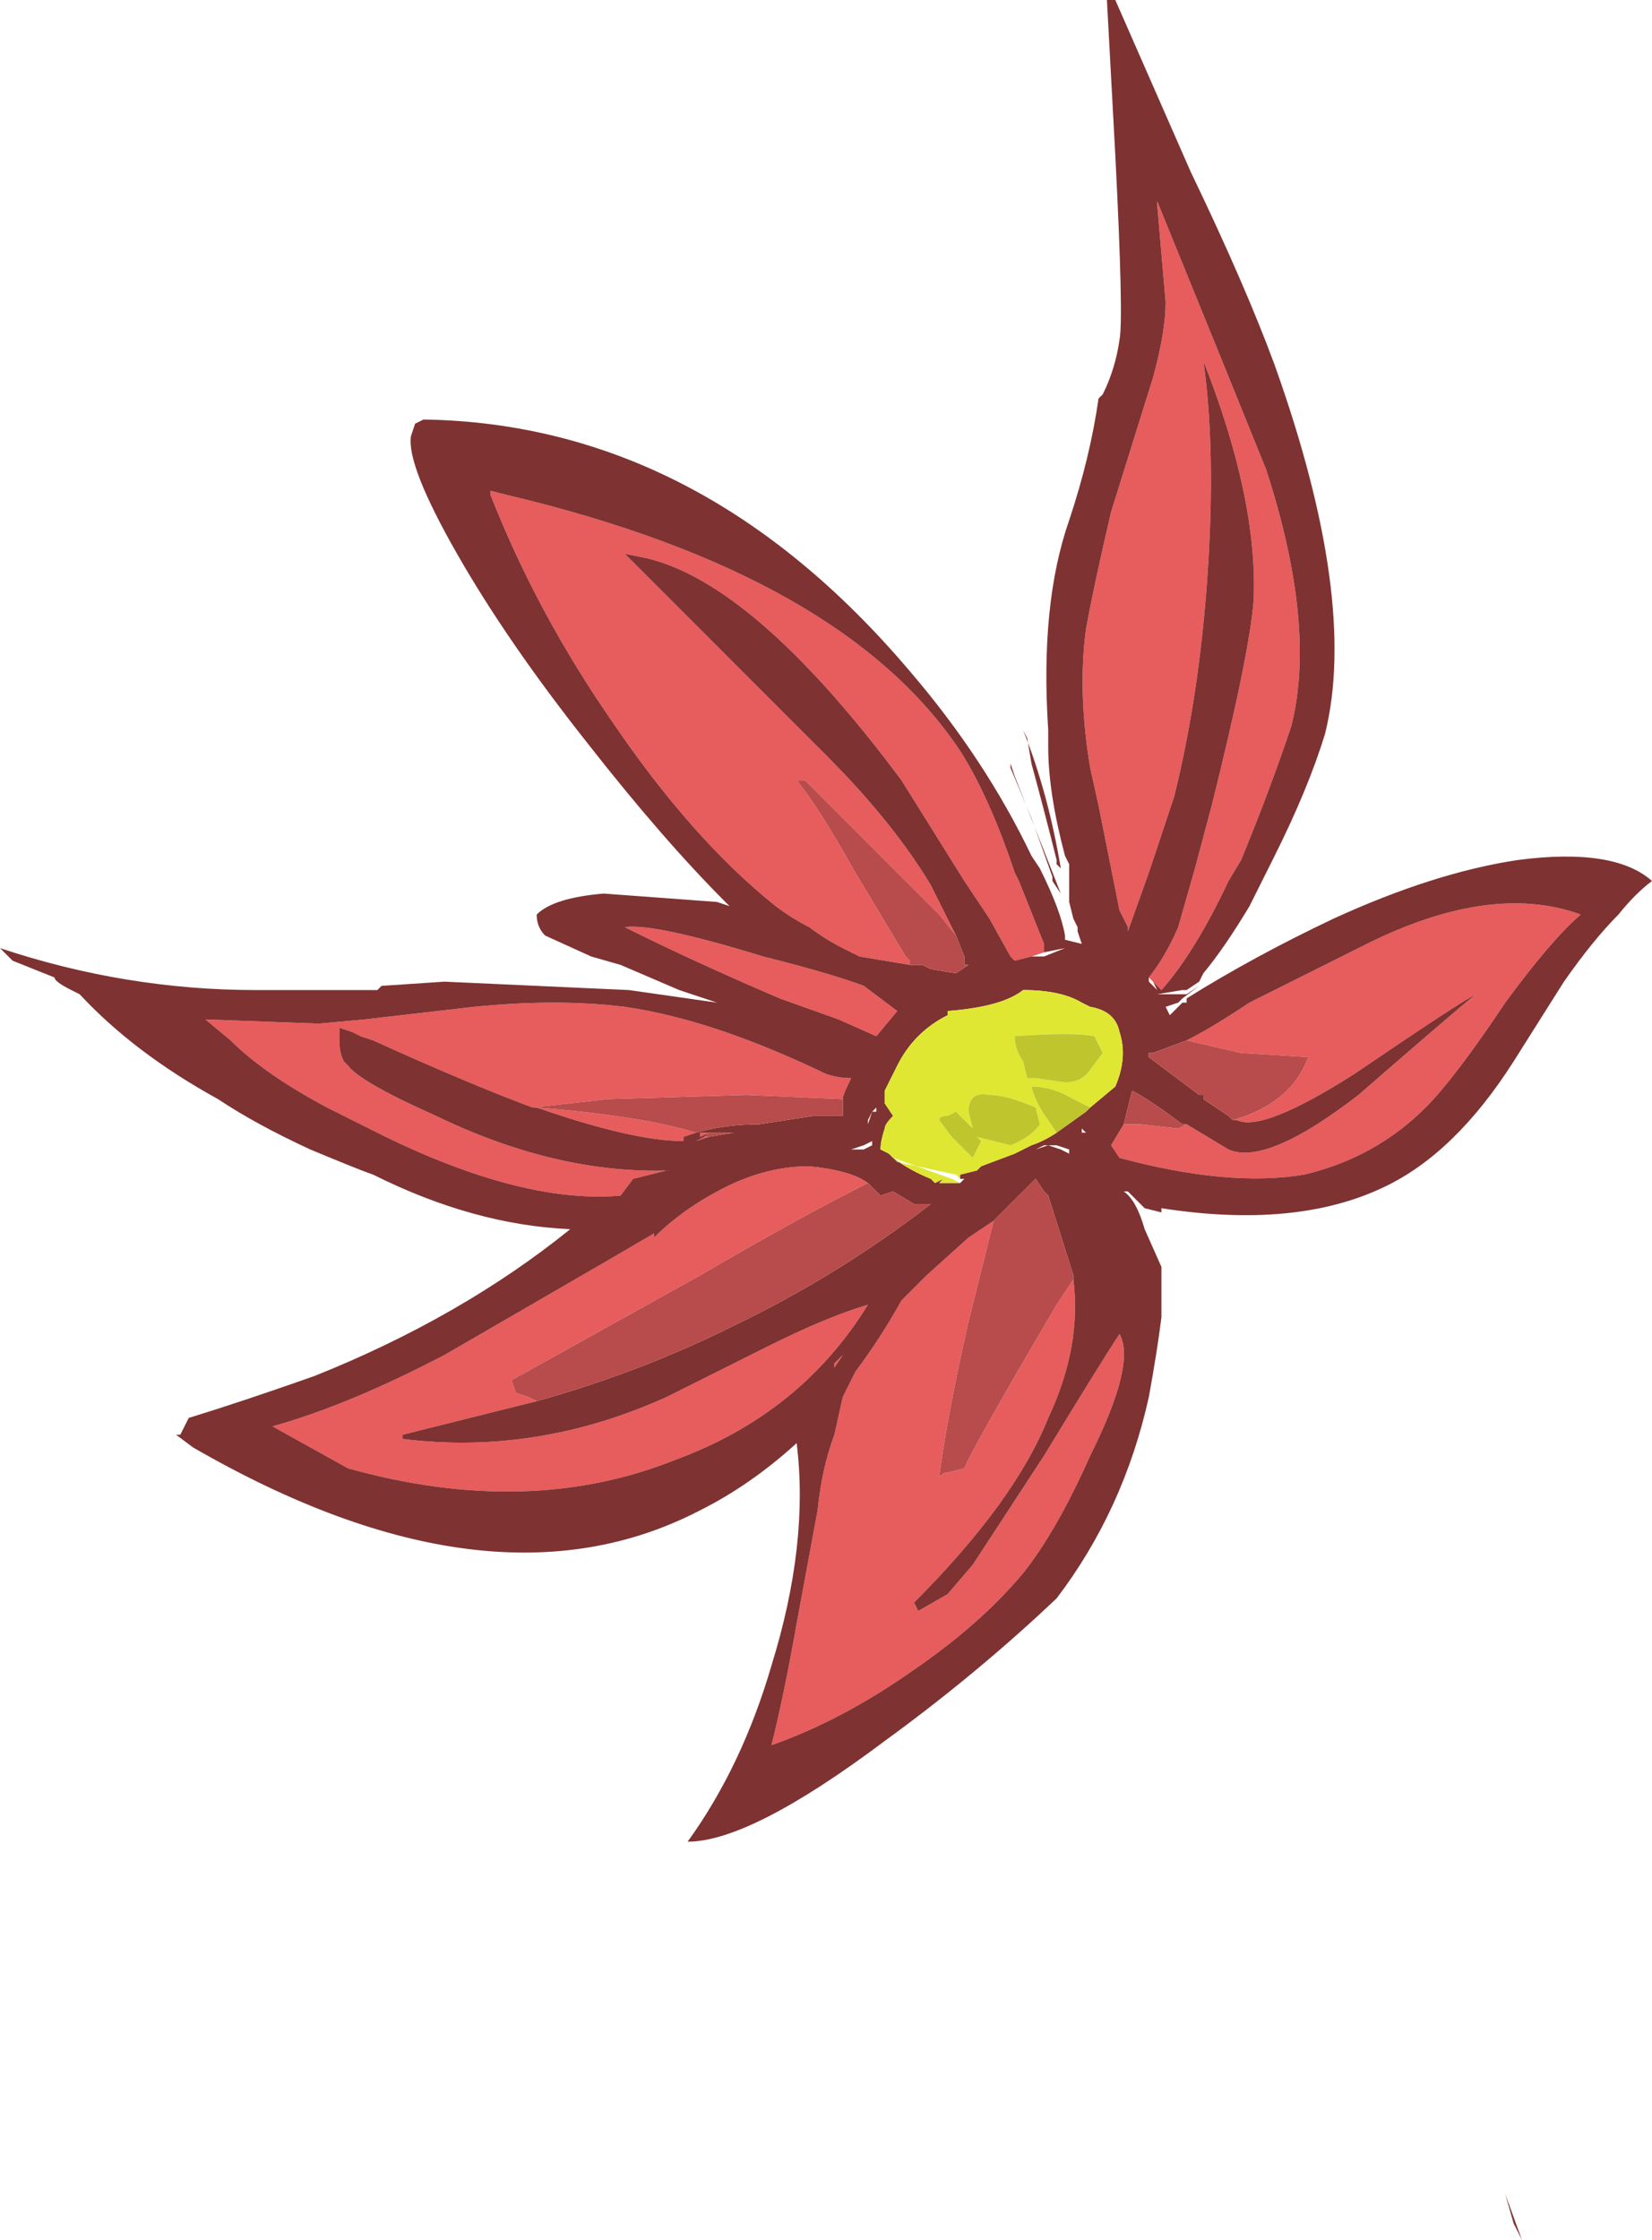 <?xml version="1.0" encoding="UTF-8" standalone="no"?>
<svg xmlns:ffdec="https://www.free-decompiler.com/flash" xmlns:xlink="http://www.w3.org/1999/xlink" ffdec:objectType="frame" height="186.9px" width="137.9px" xmlns="http://www.w3.org/2000/svg">
  <g transform="matrix(1.0, 0.0, 0.0, 1.0, 68.95, 93.45)">
    <use ffdec:characterId="1446" height="26.7" transform="matrix(7.0, 0.0, 0.0, 7.0, -68.95, -93.45)" width="19.7" xlink:href="#shape0"/>
  </g>
  <defs>
    <g id="shape0" transform="matrix(1.0, 0.0, 0.0, 1.0, 9.85, 13.35)">
      <path d="M3.9 -1.65 L3.85 -1.7 3.85 -1.65 3.85 -1.7 Q4.05 -1.95 4.2 -2.3 L4.4 -3.0 4.6 -3.75 Q5.05 -5.55 5.1 -6.2 5.15 -7.4 4.5 -9.05 4.65 -8.0 4.55 -6.5 4.45 -5.05 4.15 -3.85 L3.85 -2.95 3.6 -2.25 3.6 -2.3 3.5 -2.5 3.25 -3.75 3.15 -4.2 Q3.0 -5.1 3.1 -5.85 3.2 -6.4 3.4 -7.25 L3.9 -8.85 Q4.05 -9.4 4.05 -9.75 L3.95 -10.9 3.95 -10.95 Q5.05 -8.25 5.25 -7.75 5.85 -5.9 5.55 -4.7 5.3 -3.95 4.95 -3.1 L4.8 -2.85 Q4.4 -2.0 4.0 -1.55 L3.9 -1.65 M1.0 -1.85 L0.4 -1.95 0.2 -2.05 Q0.0 -2.15 -0.2 -2.3 -0.4 -2.4 -0.6 -2.55 -1.6 -3.35 -2.55 -4.75 -3.45 -6.05 -4.0 -7.45 L-4.0 -7.5 -3.8 -7.45 Q0.2 -6.5 1.6 -4.4 1.95 -3.85 2.25 -2.95 L2.3 -2.85 2.6 -2.1 2.6 -2.0 2.45 -1.95 2.25 -1.9 2.2 -1.95 1.95 -2.4 1.65 -2.85 0.9 -4.05 Q-0.85 -6.4 -2.15 -6.7 L-2.4 -6.75 0.0 -4.35 Q0.8 -3.55 1.25 -2.8 L1.55 -2.2 1.35 -2.45 -0.25 -4.05 -0.35 -4.05 Q-0.1 -3.75 0.35 -2.95 L0.95 -1.95 1.0 -1.9 1.0 -1.85 M2.6 -2.0 L2.5 -2.0 2.6 -2.0 M2.45 -1.95 L2.6 -1.95 2.45 -1.95 M1.1 -1.85 L1.15 -1.85 1.1 -1.85 M0.15 -1.2 L-0.55 -1.45 Q-1.6 -1.9 -2.4 -2.3 -2.05 -2.35 -0.75 -1.95 0.05 -1.75 0.45 -1.6 L0.85 -1.3 0.6 -1.0 0.15 -1.2 M-1.55 0.15 L-1.7 0.2 -1.7 0.25 Q-2.3 0.25 -3.45 -0.15 -2.2 -0.05 -1.55 0.15 M-3.5 -0.15 Q-4.3 -0.45 -5.4 -0.95 L-5.55 -1.0 -5.65 -1.05 -5.8 -1.1 -5.8 -0.9 Q-5.8 -0.8 -5.75 -0.7 L-5.7 -0.65 Q-5.55 -0.45 -4.65 -0.05 -3.2 0.65 -1.85 0.6 L-1.9 0.6 -2.3 0.7 -2.45 0.9 Q-3.6 1.0 -5.25 0.2 L-5.95 -0.15 Q-6.7 -0.55 -7.1 -0.95 L-7.4 -1.2 -6.05 -1.15 -5.5 -1.2 -4.2 -1.35 Q-3.2 -1.45 -2.4 -1.35 -1.35 -1.2 0.0 -0.55 0.15 -0.5 0.3 -0.5 0.2 -0.3 0.2 -0.25 L-0.95 -0.3 -2.6 -0.25 -3.5 -0.15 M4.3 -0.95 Q4.6 -1.1 5.05 -1.4 L6.35 -2.05 Q7.9 -2.85 9.0 -2.45 8.65 -2.15 8.1 -1.4 7.5 -0.5 7.15 -0.15 6.55 0.45 5.7 0.65 4.8 0.8 3.5 0.45 L3.4 0.3 3.55 0.05 3.75 0.05 4.2 0.1 4.3 0.05 4.8 0.35 Q5.25 0.55 6.35 -0.3 7.5 -1.3 7.75 -1.5 7.55 -1.4 6.3 -0.55 5.2 0.15 4.9 0.0 L4.85 0.0 Q5.55 -0.2 5.75 -0.75 L4.95 -0.8 4.3 -0.95 M2.0 1.2 L1.7 2.4 Q1.45 3.5 1.35 4.25 1.4 4.2 1.45 4.2 L1.65 4.15 Q1.75 3.9 2.75 2.2 L2.95 1.9 Q3.05 2.7 2.65 3.55 2.25 4.55 1.05 5.75 L1.1 5.85 1.45 5.65 1.75 5.3 2.6 4.0 Q3.3 2.85 3.5 2.55 3.7 2.9 3.15 4.0 2.75 4.9 2.35 5.4 1.85 6.0 1.05 6.55 0.2 7.15 -0.65 7.45 -0.5 6.85 -0.35 6.0 L-0.1 4.65 Q-0.05 4.15 0.1 3.75 L0.2 3.3 0.35 3.0 Q0.65 2.6 0.9 2.15 L1.2 1.85 1.7 1.4 2.0 1.2 M-3.45 3.35 L-5.05 3.75 -5.05 3.8 Q-3.45 4.0 -1.9 3.3 L-0.7 2.7 Q0.0 2.35 0.5 2.2 -0.3 3.5 -1.8 4.05 -3.55 4.75 -5.7 4.15 L-6.6 3.65 Q-5.7 3.4 -4.55 2.8 L-2.65 1.7 -2.05 1.35 -2.05 1.4 Q-1.7 1.05 -1.2 0.8 -0.7 0.55 -0.2 0.55 0.3 0.6 0.5 0.75 -0.3 1.15 -1.5 1.85 L-3.75 3.1 -3.7 3.25 -3.55 3.3 -3.45 3.35 M0.2 2.8 L0.1 2.95 0.1 2.9 0.2 2.8 M-1.45 0.15 L-1.4 0.15 -1.5 0.2 -1.5 0.15 -1.45 0.15 M-1.45 0.2 L-1.4 0.2 -1.55 0.25 -1.45 0.2 M-2.3 0.85 L-2.3 0.85" fill="#e75c5c" fill-rule="evenodd" stroke="none"/>
      <path d="M3.85 -1.65 Q3.9 -1.6 3.95 -1.55 L3.95 -1.5 4.3 -1.5 4.45 -1.6 4.25 -1.45 4.2 -1.4 4.05 -1.35 4.1 -1.25 4.25 -1.4 4.3 -1.4 4.3 -1.45 Q5.1 -1.95 6.05 -2.4 7.25 -2.95 8.25 -3.1 9.4 -3.25 9.85 -2.85 9.65 -2.7 9.45 -2.45 9.15 -2.15 8.8 -1.65 L8.2 -0.7 Q7.5 0.4 6.65 0.8 5.6 1.3 4.0 1.05 L4.0 1.1 3.8 1.05 3.6 0.85 3.55 0.85 Q3.7 0.95 3.8 1.3 L4.0 1.75 4.0 2.35 Q3.95 2.75 3.85 3.3 3.55 4.65 2.75 5.7 1.8 6.6 0.7 7.4 -0.9 8.6 -1.65 8.6 -1.0 7.7 -0.65 6.5 -0.2 5.05 -0.35 3.85 -0.9 4.35 -1.5 4.65 -4.0 5.95 -7.55 3.9 L-7.75 3.75 -7.7 3.75 -7.6 3.55 Q-6.95 3.35 -6.1 3.05 -4.35 2.35 -3.05 1.3 -4.2 1.25 -5.4 0.65 -5.55 0.6 -6.15 0.35 -6.8 0.05 -7.25 -0.25 -8.25 -0.8 -8.9 -1.5 L-9.0 -1.55 Q-9.2 -1.65 -9.2 -1.7 L-9.7 -1.9 -9.85 -2.05 Q-8.35 -1.55 -6.8 -1.55 L-5.35 -1.55 -5.3 -1.6 -4.55 -1.65 -2.35 -1.55 -1.3 -1.4 -1.75 -1.55 -2.45 -1.85 -2.8 -1.95 -3.35 -2.2 Q-3.45 -2.3 -3.45 -2.45 -3.25 -2.65 -2.65 -2.7 L-1.3 -2.6 -1.15 -2.55 -1.2 -2.6 Q-1.95 -3.35 -2.85 -4.5 -3.8 -5.7 -4.4 -6.75 -5.0 -7.8 -4.95 -8.15 L-4.9 -8.3 -4.8 -8.35 Q-1.5 -8.3 1.0 -5.35 1.9 -4.3 2.45 -3.15 L2.55 -3.0 Q2.8 -2.5 2.85 -2.2 L2.85 -2.15 3.05 -2.1 3.0 -2.25 3.0 -2.3 2.95 -2.4 2.9 -2.6 2.9 -3.05 2.85 -3.15 Q2.65 -3.9 2.65 -4.45 L2.65 -4.65 Q2.55 -6.15 2.9 -7.15 3.15 -7.9 3.25 -8.6 L3.3 -8.65 Q3.45 -8.95 3.5 -9.3 3.55 -9.55 3.45 -11.5 L3.35 -13.35 3.45 -13.35 4.35 -11.3 Q5.0 -9.95 5.35 -9.0 6.35 -6.2 5.95 -4.6 5.75 -3.95 5.35 -3.15 L5.05 -2.55 Q4.75 -2.05 4.5 -1.75 L4.25 -1.55 3.95 -1.5 3.95 -1.55 3.9 -1.65 4.0 -1.55 Q4.4 -2.0 4.8 -2.85 L4.95 -3.1 Q5.3 -3.95 5.55 -4.7 5.85 -5.9 5.25 -7.75 5.05 -8.25 3.95 -10.95 L3.95 -10.9 4.05 -9.75 Q4.05 -9.4 3.9 -8.85 L3.4 -7.25 Q3.2 -6.4 3.1 -5.85 3.0 -5.1 3.15 -4.2 L3.25 -3.75 3.5 -2.5 3.6 -2.3 3.6 -2.25 3.85 -2.95 4.15 -3.85 Q4.45 -5.05 4.55 -6.5 4.65 -8.0 4.5 -9.05 5.15 -7.4 5.1 -6.2 5.05 -5.55 4.6 -3.75 L4.4 -3.0 4.2 -2.3 Q4.05 -1.95 3.85 -1.7 L3.85 -1.65 M3.85 -1.7 L3.85 -1.8 3.85 -1.7 M2.25 -4.1 L2.8 -2.7 2.7 -2.85 2.7 -2.9 2.45 -3.6 2.2 -4.2 2.2 -4.25 2.25 -4.1 M2.4 -4.55 L2.35 -4.65 Q2.65 -3.9 2.8 -3.0 L2.8 -3.0 2.75 -3.05 2.75 -3.1 Q2.6 -3.7 2.45 -4.25 L2.4 -4.55 M2.6 -2.0 L2.6 -2.1 2.3 -2.85 2.25 -2.95 Q1.95 -3.85 1.6 -4.4 0.2 -6.5 -3.8 -7.45 L-4.0 -7.5 -4.0 -7.45 Q-3.45 -6.05 -2.55 -4.75 -1.6 -3.35 -0.6 -2.55 -0.4 -2.4 -0.2 -2.3 0.0 -2.15 0.2 -2.05 L0.4 -1.95 1.0 -1.85 1.1 -1.85 1.15 -1.85 1.25 -1.8 1.55 -1.75 1.7 -1.85 1.65 -1.85 1.65 -1.95 1.55 -2.2 1.25 -2.8 Q0.8 -3.55 0.0 -4.35 L-2.4 -6.75 -2.15 -6.7 Q-0.85 -6.4 0.9 -4.05 L1.65 -2.85 1.95 -2.4 2.2 -1.95 2.25 -1.9 2.45 -1.95 2.45 -1.95 2.6 -1.95 2.85 -2.05 2.6 -2.0 M2.8 -2.75 L2.8 -2.75 M0.15 -1.2 L0.6 -1.0 0.85 -1.3 0.45 -1.6 Q0.05 -1.75 -0.75 -1.95 -2.05 -2.35 -2.4 -2.3 -1.6 -1.9 -0.55 -1.45 L0.15 -1.2 M0.65 -0.7 L0.65 -0.7 M-1.55 0.15 Q-1.2 0.05 -0.8 0.05 L-0.15 -0.05 0.2 -0.05 Q0.2 -0.15 0.2 -0.25 0.2 -0.3 0.3 -0.5 0.15 -0.5 0.0 -0.55 -1.35 -1.2 -2.4 -1.35 -3.2 -1.45 -4.2 -1.35 L-5.5 -1.2 -6.05 -1.15 -7.4 -1.2 -7.1 -0.95 Q-6.7 -0.55 -5.95 -0.15 L-5.25 0.2 Q-3.6 1.0 -2.45 0.9 L-2.3 0.7 -1.9 0.6 -1.85 0.6 Q-3.2 0.65 -4.65 -0.05 -5.55 -0.45 -5.7 -0.65 L-5.75 -0.7 Q-5.8 -0.8 -5.8 -0.9 L-5.8 -1.1 -5.65 -1.05 -5.55 -1.0 -5.4 -0.95 Q-4.3 -0.45 -3.5 -0.15 L-3.45 -0.15 Q-2.3 0.25 -1.7 0.25 L-1.7 0.2 -1.55 0.15 M3.15 -0.15 L3.45 -0.4 Q3.6 -0.75 3.5 -1.05 3.45 -1.3 3.15 -1.35 L3.05 -1.4 Q2.8 -1.55 2.35 -1.55 2.1 -1.35 1.45 -1.3 L1.45 -1.25 Q1.05 -1.05 0.85 -0.65 L0.7 -0.35 0.7 -0.2 0.8 -0.05 Q0.7 0.05 0.7 0.1 0.65 0.25 0.65 0.35 L0.75 0.4 0.85 0.5 0.8 0.45 Q1.0 0.6 1.25 0.7 L1.3 0.75 1.4 0.7 1.35 0.75 1.6 0.75 1.65 0.7 1.6 0.7 1.6 0.65 1.8 0.6 1.85 0.55 2.25 0.4 2.45 0.3 Q2.6 0.25 2.75 0.15 L3.1 -0.1 3.15 -0.15 M0.6 -0.15 L0.55 -0.1 0.5 0.0 0.5 0.05 0.55 -0.1 0.6 -0.1 0.6 -0.15 M4.25 -1.55 L4.5 -1.75 4.45 -1.65 4.3 -1.55 4.25 -1.55 M4.3 -0.95 L3.9 -0.8 3.85 -0.8 3.85 -0.75 4.45 -0.3 4.5 -0.3 4.5 -0.25 4.8 -0.05 4.85 0.0 4.9 0.0 Q5.2 0.15 6.3 -0.55 7.55 -1.4 7.75 -1.5 7.5 -1.3 6.35 -0.3 5.25 0.55 4.8 0.35 L4.3 0.05 4.25 0.05 Q3.85 -0.25 3.65 -0.35 L3.55 0.05 3.4 0.3 3.5 0.45 Q4.8 0.8 5.7 0.65 6.55 0.45 7.15 -0.15 7.5 -0.5 8.1 -1.4 8.65 -2.15 9.0 -2.45 7.9 -2.85 6.35 -2.05 L5.05 -1.4 Q4.6 -1.1 4.3 -0.95 M3.05 0.1 L3.05 0.15 3.1 0.15 3.05 0.1 M2.9 0.35 L2.75 0.3 2.65 0.3 2.8 0.35 2.9 0.4 2.9 0.35 M2.9 0.5 Q2.65 0.35 2.4 0.35 2.65 0.35 2.9 0.5 M2.95 1.9 L2.95 1.85 2.65 0.9 2.6 0.85 2.5 0.7 2.0 1.2 1.7 1.4 1.2 1.85 0.9 2.15 Q0.65 2.6 0.35 3.0 L0.2 3.3 0.1 3.75 Q-0.05 4.15 -0.1 4.65 L-0.35 6.0 Q-0.5 6.85 -0.65 7.45 0.2 7.15 1.05 6.55 1.85 6.0 2.35 5.4 2.75 4.9 3.15 4.0 3.7 2.9 3.5 2.55 3.3 2.85 2.6 4.0 L1.75 5.3 1.45 5.65 1.1 5.85 1.05 5.75 Q2.25 4.55 2.65 3.55 3.05 2.7 2.95 1.9 M2.65 0.3 L2.6 0.3 2.5 0.35 2.65 0.3 M1.7 0.75 L1.75 0.8 Q1.7 1.1 1.45 1.25 1.7 1.1 1.75 0.8 L1.7 0.75 M1.7 0.85 L1.7 0.85 M1.8 0.75 L1.8 0.75 M0.45 0.3 L0.3 0.35 0.45 0.35 0.55 0.3 0.55 0.25 0.45 0.3 M0.0 0.3 L0.0 0.3 M-3.45 3.35 Q-2.2 3.0 -1.1 2.45 0.15 1.85 1.25 1.0 L1.05 1.0 0.8 0.85 0.65 0.9 Q0.6 0.85 0.55 0.8 L0.5 0.75 Q0.3 0.6 -0.2 0.55 -0.7 0.55 -1.2 0.8 -1.7 1.05 -2.05 1.4 L-2.05 1.35 -2.65 1.7 -4.55 2.8 Q-5.7 3.4 -6.6 3.65 L-5.7 4.15 Q-3.55 4.75 -1.8 4.05 -0.3 3.5 0.5 2.2 0.0 2.35 -0.7 2.7 L-1.9 3.3 Q-3.45 4.0 -5.05 3.8 L-5.05 3.75 -3.45 3.35 M0.2 2.8 L0.1 2.9 0.1 2.95 0.2 2.8 M4.55 5.8 L4.55 5.8 M8.3 13.35 L8.2 13.15 8.1 12.8 8.3 13.35 M-1.45 0.15 L-1.5 0.15 -1.5 0.2 -1.4 0.15 -1.45 0.15 M-1.4 0.2 L-1.1 0.15 -1.4 0.15 -1.45 0.2 -1.55 0.25 -1.4 0.2 M-2.3 0.85 L-2.3 0.85" fill="#7e3231" fill-rule="evenodd" stroke="none"/>
      <path d="M1.0 -1.85 L1.0 -1.9 0.95 -1.95 0.35 -2.95 Q-0.1 -3.75 -0.35 -4.05 L-0.25 -4.05 1.35 -2.45 1.55 -2.2 1.65 -1.95 1.65 -1.85 1.7 -1.85 1.55 -1.75 1.25 -1.8 1.15 -1.85 1.1 -1.85 1.0 -1.85 M0.2 -0.25 Q0.2 -0.15 0.2 -0.05 L-0.15 -0.05 -0.8 0.05 Q-1.2 0.05 -1.55 0.15 -2.2 -0.05 -3.45 -0.15 L-3.5 -0.15 -2.6 -0.25 -0.95 -0.3 0.2 -0.25 M4.85 0.0 L4.8 -0.05 4.5 -0.25 4.5 -0.3 4.45 -0.3 3.85 -0.75 3.85 -0.8 3.9 -0.8 4.3 -0.95 4.95 -0.8 5.75 -0.75 Q5.55 -0.2 4.85 0.0 M3.55 0.05 L3.65 -0.35 Q3.85 -0.25 4.25 0.05 L4.3 0.05 4.2 0.1 3.75 0.05 3.55 0.05 M2.0 1.2 L2.5 0.7 2.6 0.85 2.65 0.9 2.95 1.85 2.95 1.9 2.75 2.2 Q1.75 3.9 1.65 4.15 L1.45 4.2 Q1.4 4.2 1.35 4.25 1.45 3.5 1.7 2.4 L2.0 1.2 M0.5 0.75 L0.55 0.8 Q0.6 0.85 0.65 0.9 L0.8 0.85 1.05 1.0 1.25 1.0 Q0.15 1.85 -1.1 2.45 -2.2 3.0 -3.45 3.35 L-3.55 3.3 -3.7 3.25 -3.75 3.1 -1.5 1.85 Q-0.3 1.15 0.5 0.75 M-1.45 0.2 L-1.4 0.15 -1.1 0.15 -1.4 0.2 -1.45 0.2" fill="#b84b4b" fill-rule="evenodd" stroke="none"/>
      <path d="M0.85 0.5 L0.75 0.4 0.65 0.35 Q0.65 0.25 0.7 0.1 0.7 0.05 0.8 -0.05 L0.7 -0.2 0.7 -0.35 0.85 -0.65 Q1.05 -1.05 1.45 -1.25 L1.45 -1.3 Q2.1 -1.35 2.35 -1.55 2.8 -1.55 3.05 -1.4 L3.15 -1.35 Q3.45 -1.3 3.5 -1.05 3.6 -0.75 3.45 -0.4 L3.15 -0.15 2.95 -0.25 Q2.7 -0.4 2.45 -0.4 2.5 -0.2 2.65 0.0 L2.75 0.15 Q2.6 0.25 2.45 0.3 L2.25 0.4 1.85 0.55 1.8 0.6 1.6 0.65 1.6 0.7 1.55 0.65 0.85 0.5 M1.6 0.75 L1.35 0.75 1.4 0.7 1.3 0.75 1.25 0.7 Q1.0 0.6 0.8 0.45 L1.5 0.7 1.6 0.75 M2.5 -0.5 L2.85 -0.45 Q3.05 -0.45 3.15 -0.6 L3.3 -0.8 3.2 -1.0 Q2.95 -1.05 2.25 -1.0 2.25 -0.85 2.35 -0.7 L2.4 -0.5 2.5 -0.5 M1.95 -0.3 Q1.7 -0.35 1.7 -0.1 L1.75 0.1 1.55 -0.1 1.45 -0.05 Q1.35 -0.05 1.35 0.0 L1.5 0.2 1.75 0.45 1.85 0.25 1.8 0.2 2.2 0.3 Q2.45 0.2 2.55 0.05 L2.5 -0.15 Q2.15 -0.3 1.95 -0.3" fill="#dfe733" fill-rule="evenodd" stroke="none"/>
      <path d="M3.15 -0.15 L3.1 -0.1 2.75 0.15 2.65 0.0 Q2.5 -0.2 2.45 -0.4 2.7 -0.4 2.95 -0.25 L3.15 -0.15 M1.95 -0.3 Q2.15 -0.3 2.5 -0.15 L2.55 0.05 Q2.45 0.2 2.2 0.3 L1.8 0.2 1.85 0.25 1.75 0.45 1.5 0.2 1.35 0.0 Q1.35 -0.05 1.45 -0.05 L1.55 -0.1 1.75 0.1 1.7 -0.1 Q1.7 -0.35 1.95 -0.3 M2.5 -0.5 L2.4 -0.5 2.35 -0.7 Q2.25 -0.85 2.25 -1.0 2.95 -1.05 3.2 -1.0 L3.3 -0.8 3.15 -0.6 Q3.05 -0.45 2.85 -0.45 L2.5 -0.5" fill="#bec52d" fill-rule="evenodd" stroke="none"/>
    </g>
  </defs>
</svg>
